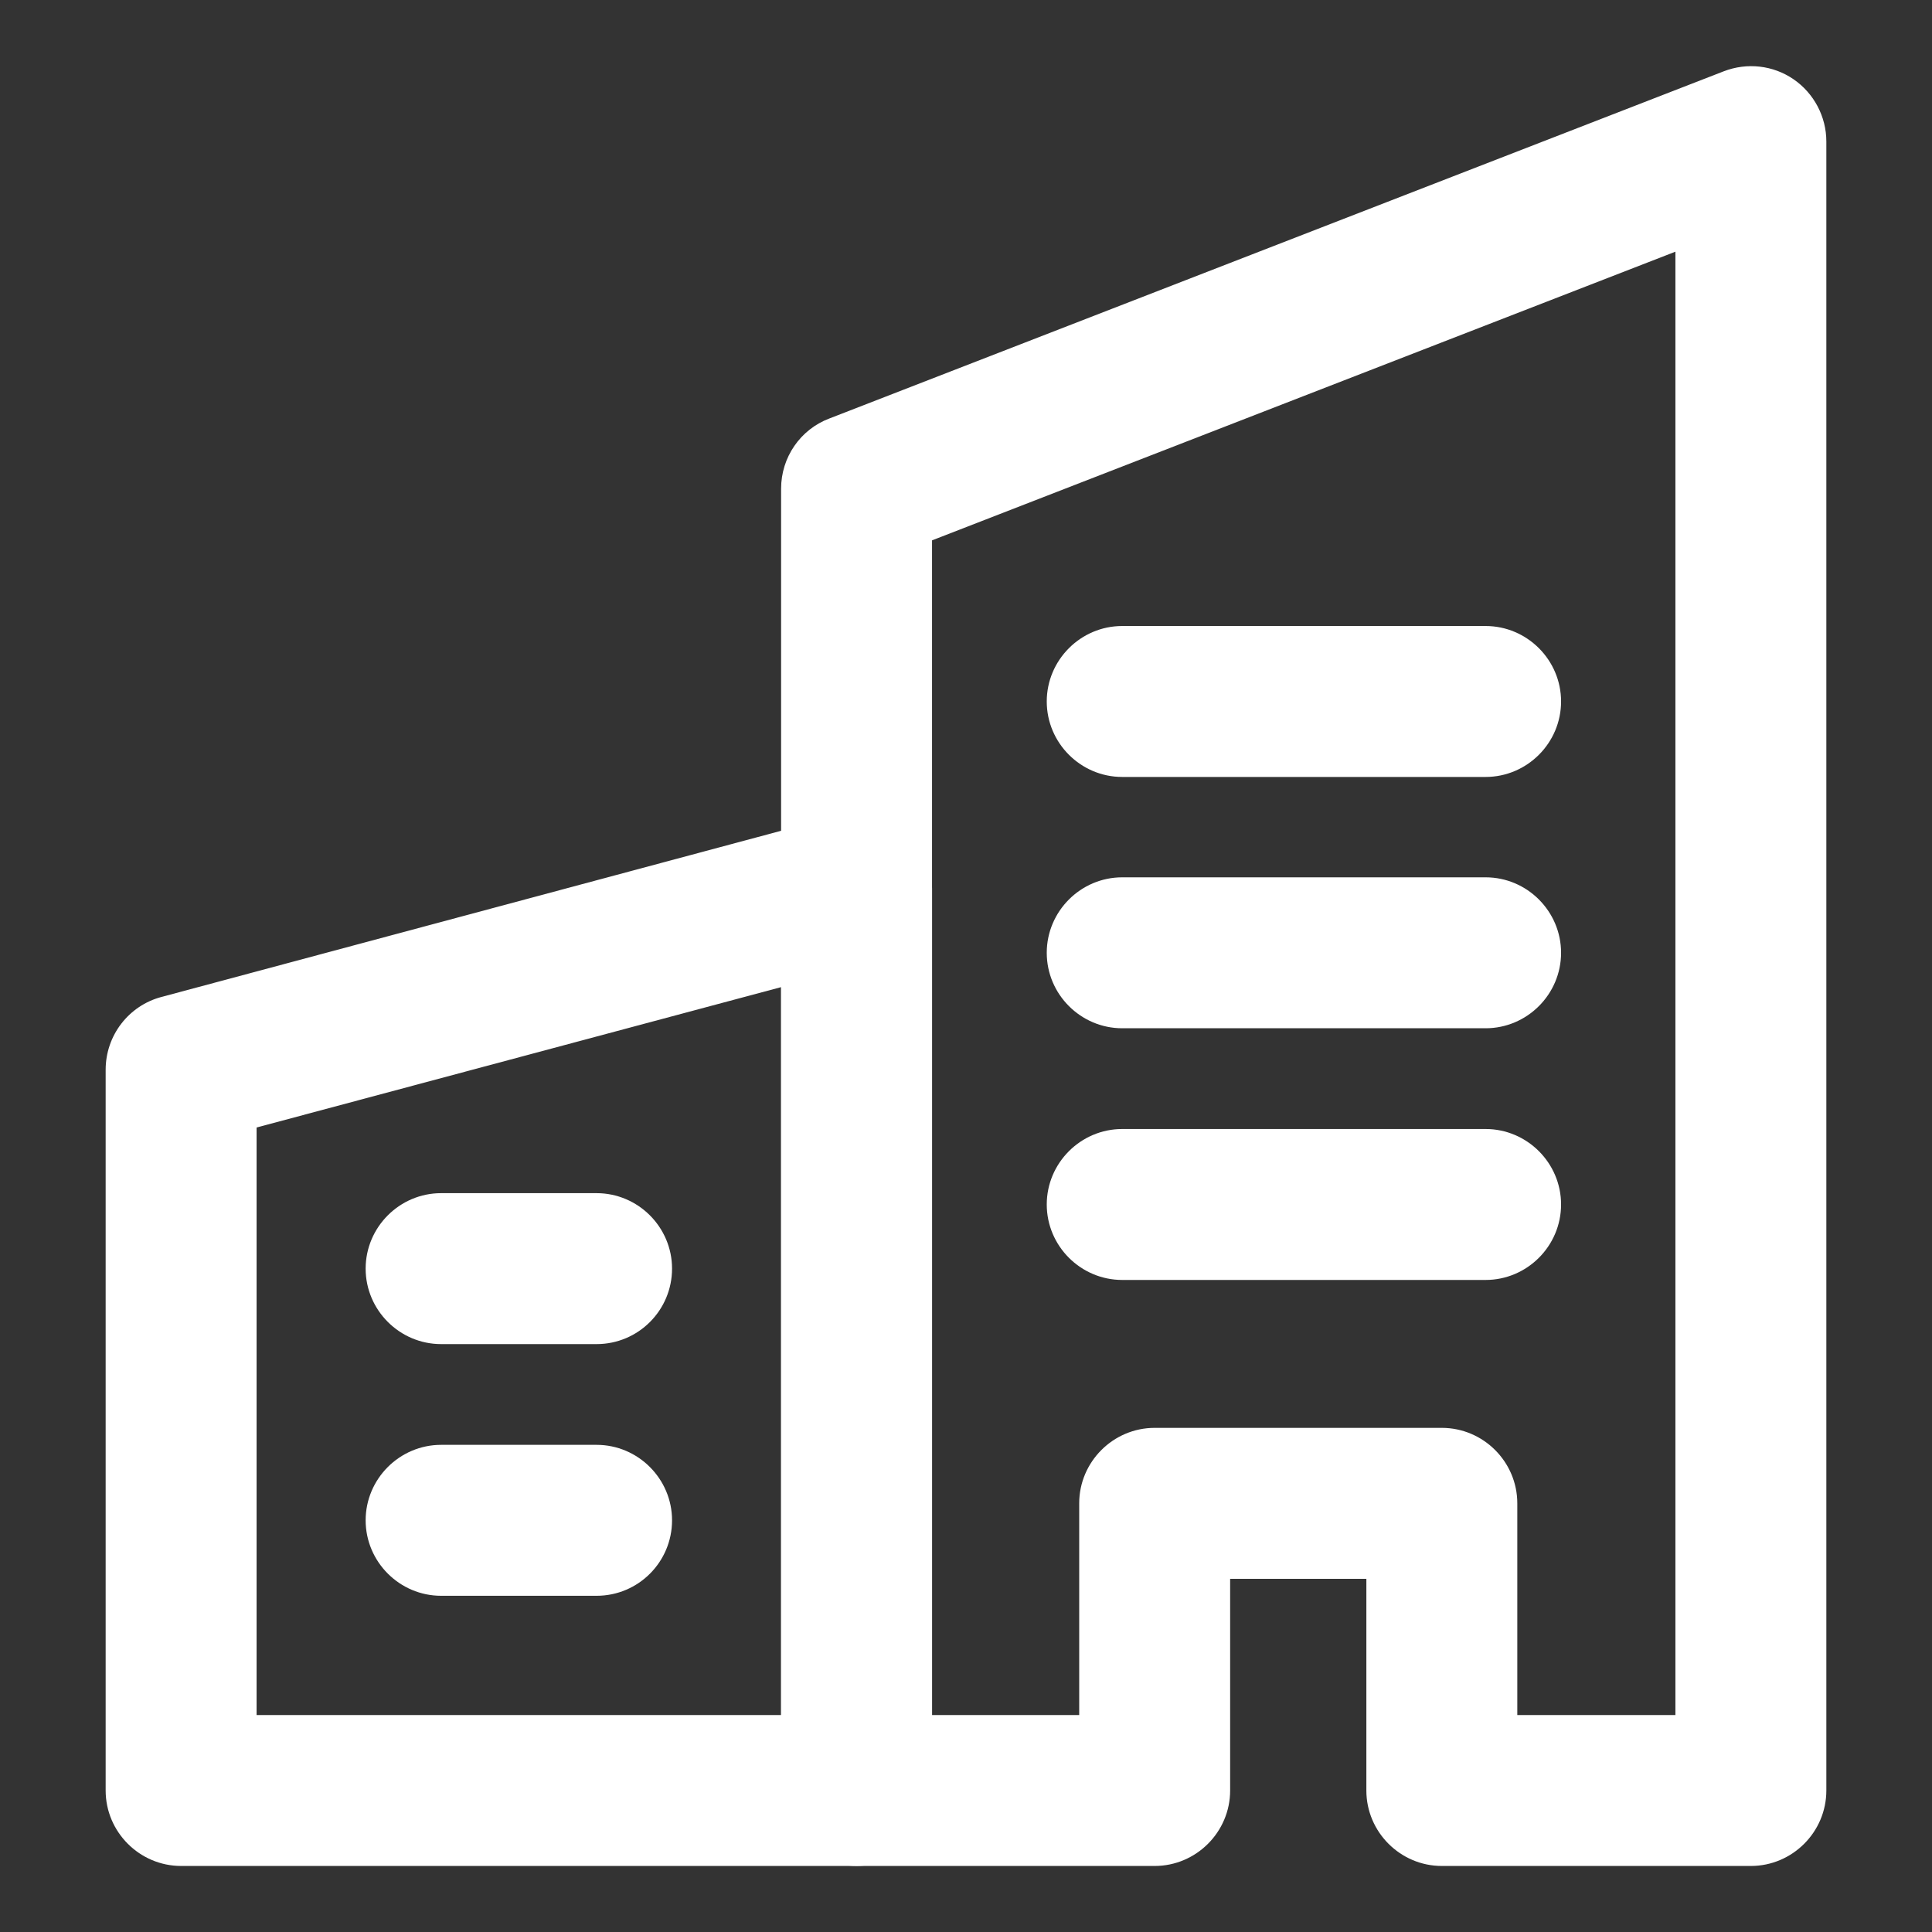 <svg xmlns="http://www.w3.org/2000/svg" viewBox="0 0 512 512">
<rect x="0" y="0" width="512" height="512" fill="#333333" stroke="none"/>
<g>
	<path fill="#ffffff" d="M464,494.5h-81.9c-11,0-20-9-20-20v-56.1H326v56.1c0,11-9,20-20,20h-79c-11,0-20-9-20-20v-345
		c0-8.3,5.1-15.7,12.8-18.6l237-92c6.2-2.4,13.1-1.6,18.5,2.1c5.4,3.7,8.7,9.9,8.7,16.5v437C484,485.5,475,494.5,464,494.5z
		 M402.1,454.5H444V66.7l-197,76.5v311.3h39v-56.1c0-11,9-20,20-20h76.1c11,0,20,9,20,20V454.5z"/>
	<path fill="#ffffff" d="M227,494.5H48c-11,0-20-9-20-20v-191c0-9.1,6.1-17,14.8-19.3l179-48c6-1.6,12.4-0.3,17.4,3.4
		c4.9,3.8,7.8,9.6,7.8,15.9v239C247,485.5,238,494.5,227,494.5z M68,454.5h139V261.6L68,298.8V454.5z"/>
	<path fill="#ffffff" d="M158.1,422.9h-41.2c-11,0-20-9-20-20s9-20,20-20h41.2c11,0,20,9,20,20S169.2,422.9,158.1,422.9z"/>
	<path fill="#ffffff" d="M158.1,356.2h-41.2c-11,0-20-9-20-20s9-20,20-20h41.2c11,0,20,9,20,20S169.2,356.2,158.1,356.2z"/>
	<path fill="#ffffff" d="M393.7,272.5h-96.3c-11,0-20-9-20-20s9-20,20-20h96.3c11,0,20,9,20,20S404.7,272.5,393.7,272.5z"/>
	<path fill="#ffffff" d="M393.7,205.9h-96.3c-11,0-20-9-20-20s9-20,20-20h96.3c11,0,20,9,20,20S404.7,205.9,393.7,205.9z"/>
	<path fill="#ffffff" d="M393.7,339.2h-96.3c-11,0-20-9-20-20s9-20,20-20h96.3c11,0,20,9,20,20S404.7,339.2,393.7,339.2z"/>
</g>
</svg>
